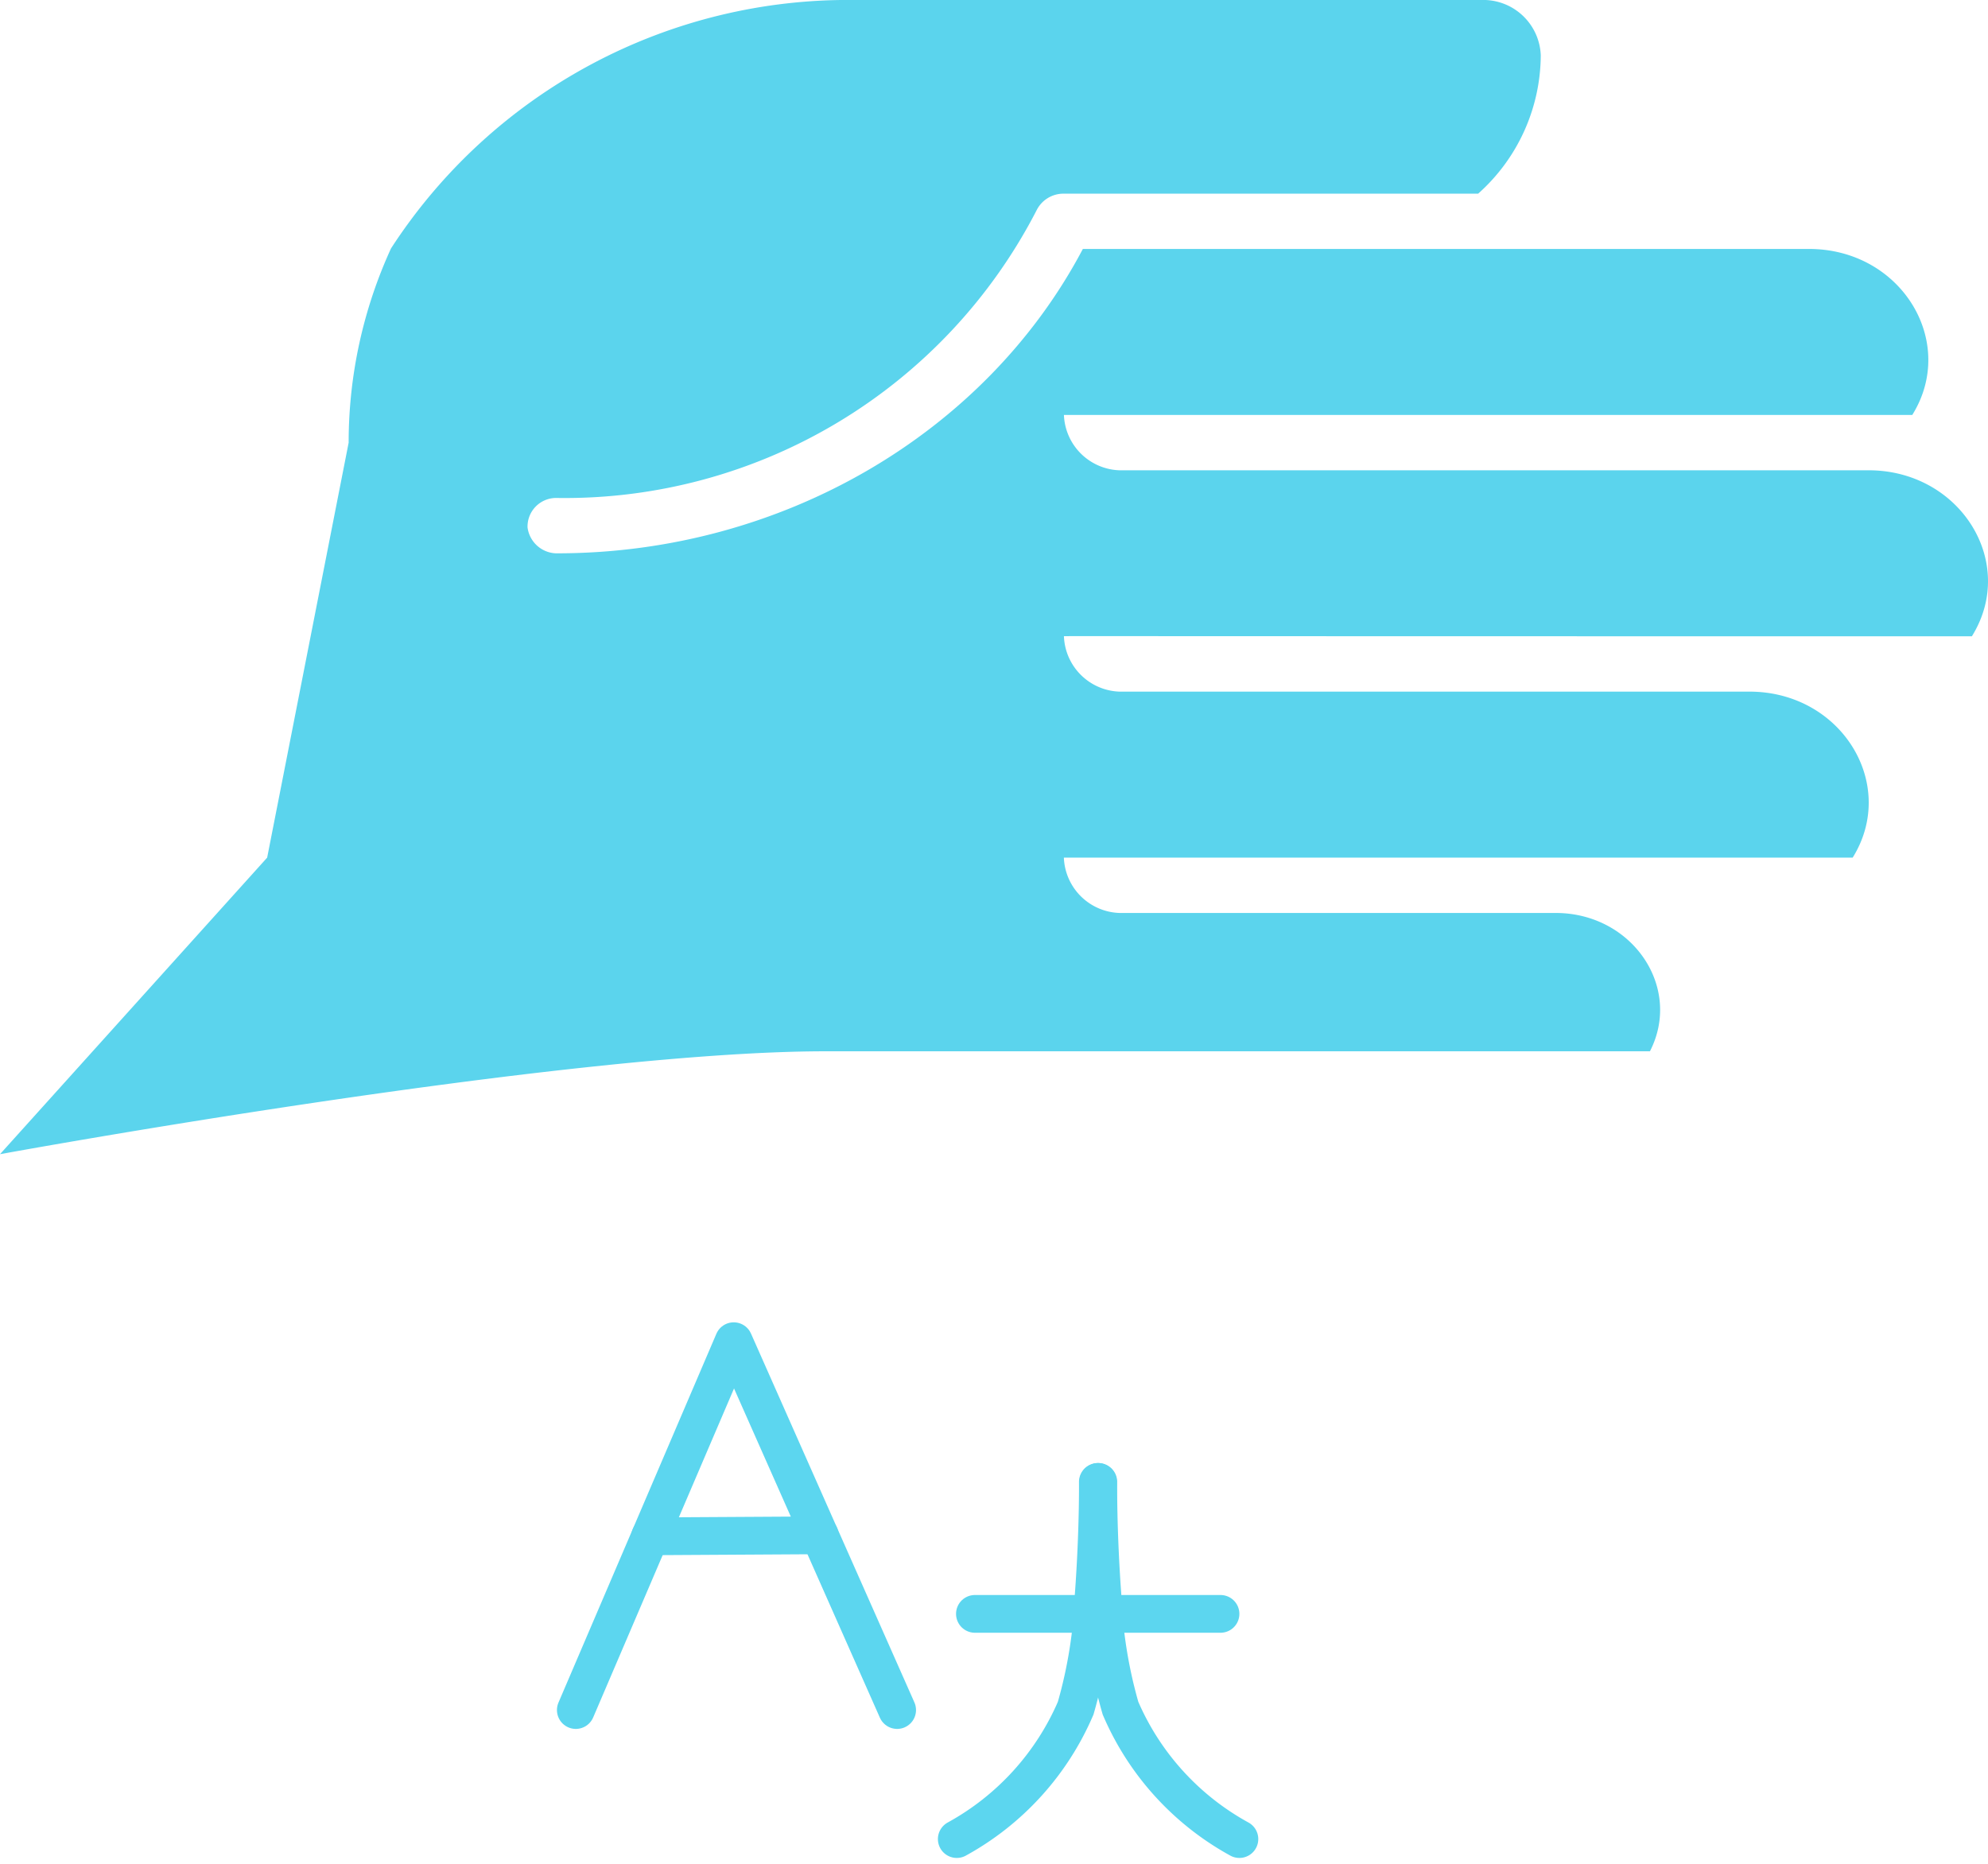 <svg xmlns="http://www.w3.org/2000/svg" width="105.332" height="98.779" viewBox="0 0 105.332 98.779">
  <g id="Groupe_1411" data-name="Groupe 1411" transform="translate(-11.896 -32)">
    <path id="Tracé_1066" data-name="Tracé 1066" d="M61.152,78.478V45.317a28.863,28.863,0,0,0-13.163-24.6A24.676,24.676,0,0,0,37.7,18.473L15.712,14.155,0,0S5.452,29.784,5.452,43.738V87.42c3.4,1.742,7.329-.947,7.329-4.994v-22.9a3.051,3.051,0,0,1,2.932-3.158V98.162c3.876,2.411,8.795-.587,8.795-5.472V59.529a3.051,3.051,0,0,1,2.932-3.158c.018,0,0-.982,0,48.107,3.912,2.433,8.795-.624,8.795-5.471V59.529a3.051,3.051,0,0,1,2.932-3.158V101.32c3.876,2.411,8.795-.587,8.795-5.472V57.374C38.157,52.2,31.859,41.4,31.836,29.59a1.577,1.577,0,0,1,1.375-1.639,1.517,1.517,0,0,1,1.557,1.576A28.122,28.122,0,0,0,50.032,54.934a1.588,1.588,0,0,1,.859,1.437V78.318a9.885,9.885,0,0,0,7.329,3.318A3.049,3.049,0,0,0,61.152,78.478Z" transform="translate(11.896 93.152) rotate(-90)" fill="#5bd4ed"/>
    <g id="Groupe_917" data-name="Groupe 917" transform="translate(42.405 103.06)">
      <g id="Groupe_460" data-name="Groupe 460" transform="translate(20.182 7.456)">
        <g id="Groupe_461" data-name="Groupe 461" transform="translate(7.5)">
          <path id="Tracé_87-2" data-name="Tracé 87-2" d="M1229.693,674.507s-.03,2.567.218,5.986a25.094,25.094,0,0,0,.958,6,14.373,14.373,0,0,0,6.3,6.936" transform="translate(-1229.692 -674.507)" fill="none" stroke="#5cd6ef" stroke-linecap="round" stroke-width="2"/>
        </g>
        <g id="Groupe_462" data-name="Groupe 462">
          <path id="Tracé_88-2" data-name="Tracé 88-2" d="M1177.217,674.507s.03,2.567-.219,5.986a24.933,24.933,0,0,1-.956,6,14.378,14.378,0,0,1-6.3,6.936" transform="translate(-1169.739 -674.507)" fill="none" stroke="#5cd6ef" stroke-linecap="round" stroke-width="2"/>
        </g>
        <g id="Groupe_463" data-name="Groupe 463" transform="translate(0.964 6.991)">
          <path id="Tracé_89-2" data-name="Tracé 89-2" d="M1177.442,730.387h13.012" transform="translate(-1177.442 -730.387)" fill="none" stroke="#5cd6ef" stroke-linecap="round" stroke-width="2"/>
        </g>
      </g>
      <g id="Groupe_464" data-name="Groupe 464" transform="translate(0 0)">
        <path id="Tracé_329-2" data-name="Tracé 329-2" d="M1008.412,625.916l8.367-19.542,8.658,19.542" transform="translate(-1008.412 -606.374)" fill="none" stroke="#5cd6ef" stroke-linecap="round" stroke-linejoin="round" stroke-width="2"/>
        <line id="Ligne_29" data-name="Ligne 29" y1="0.053" x2="8.983" transform="translate(3.941 10.285)" fill="none" stroke="#5cd6ef" stroke-linecap="round" stroke-linejoin="round" stroke-width="2"/>
      </g>
    </g>
  </g>
</svg>
